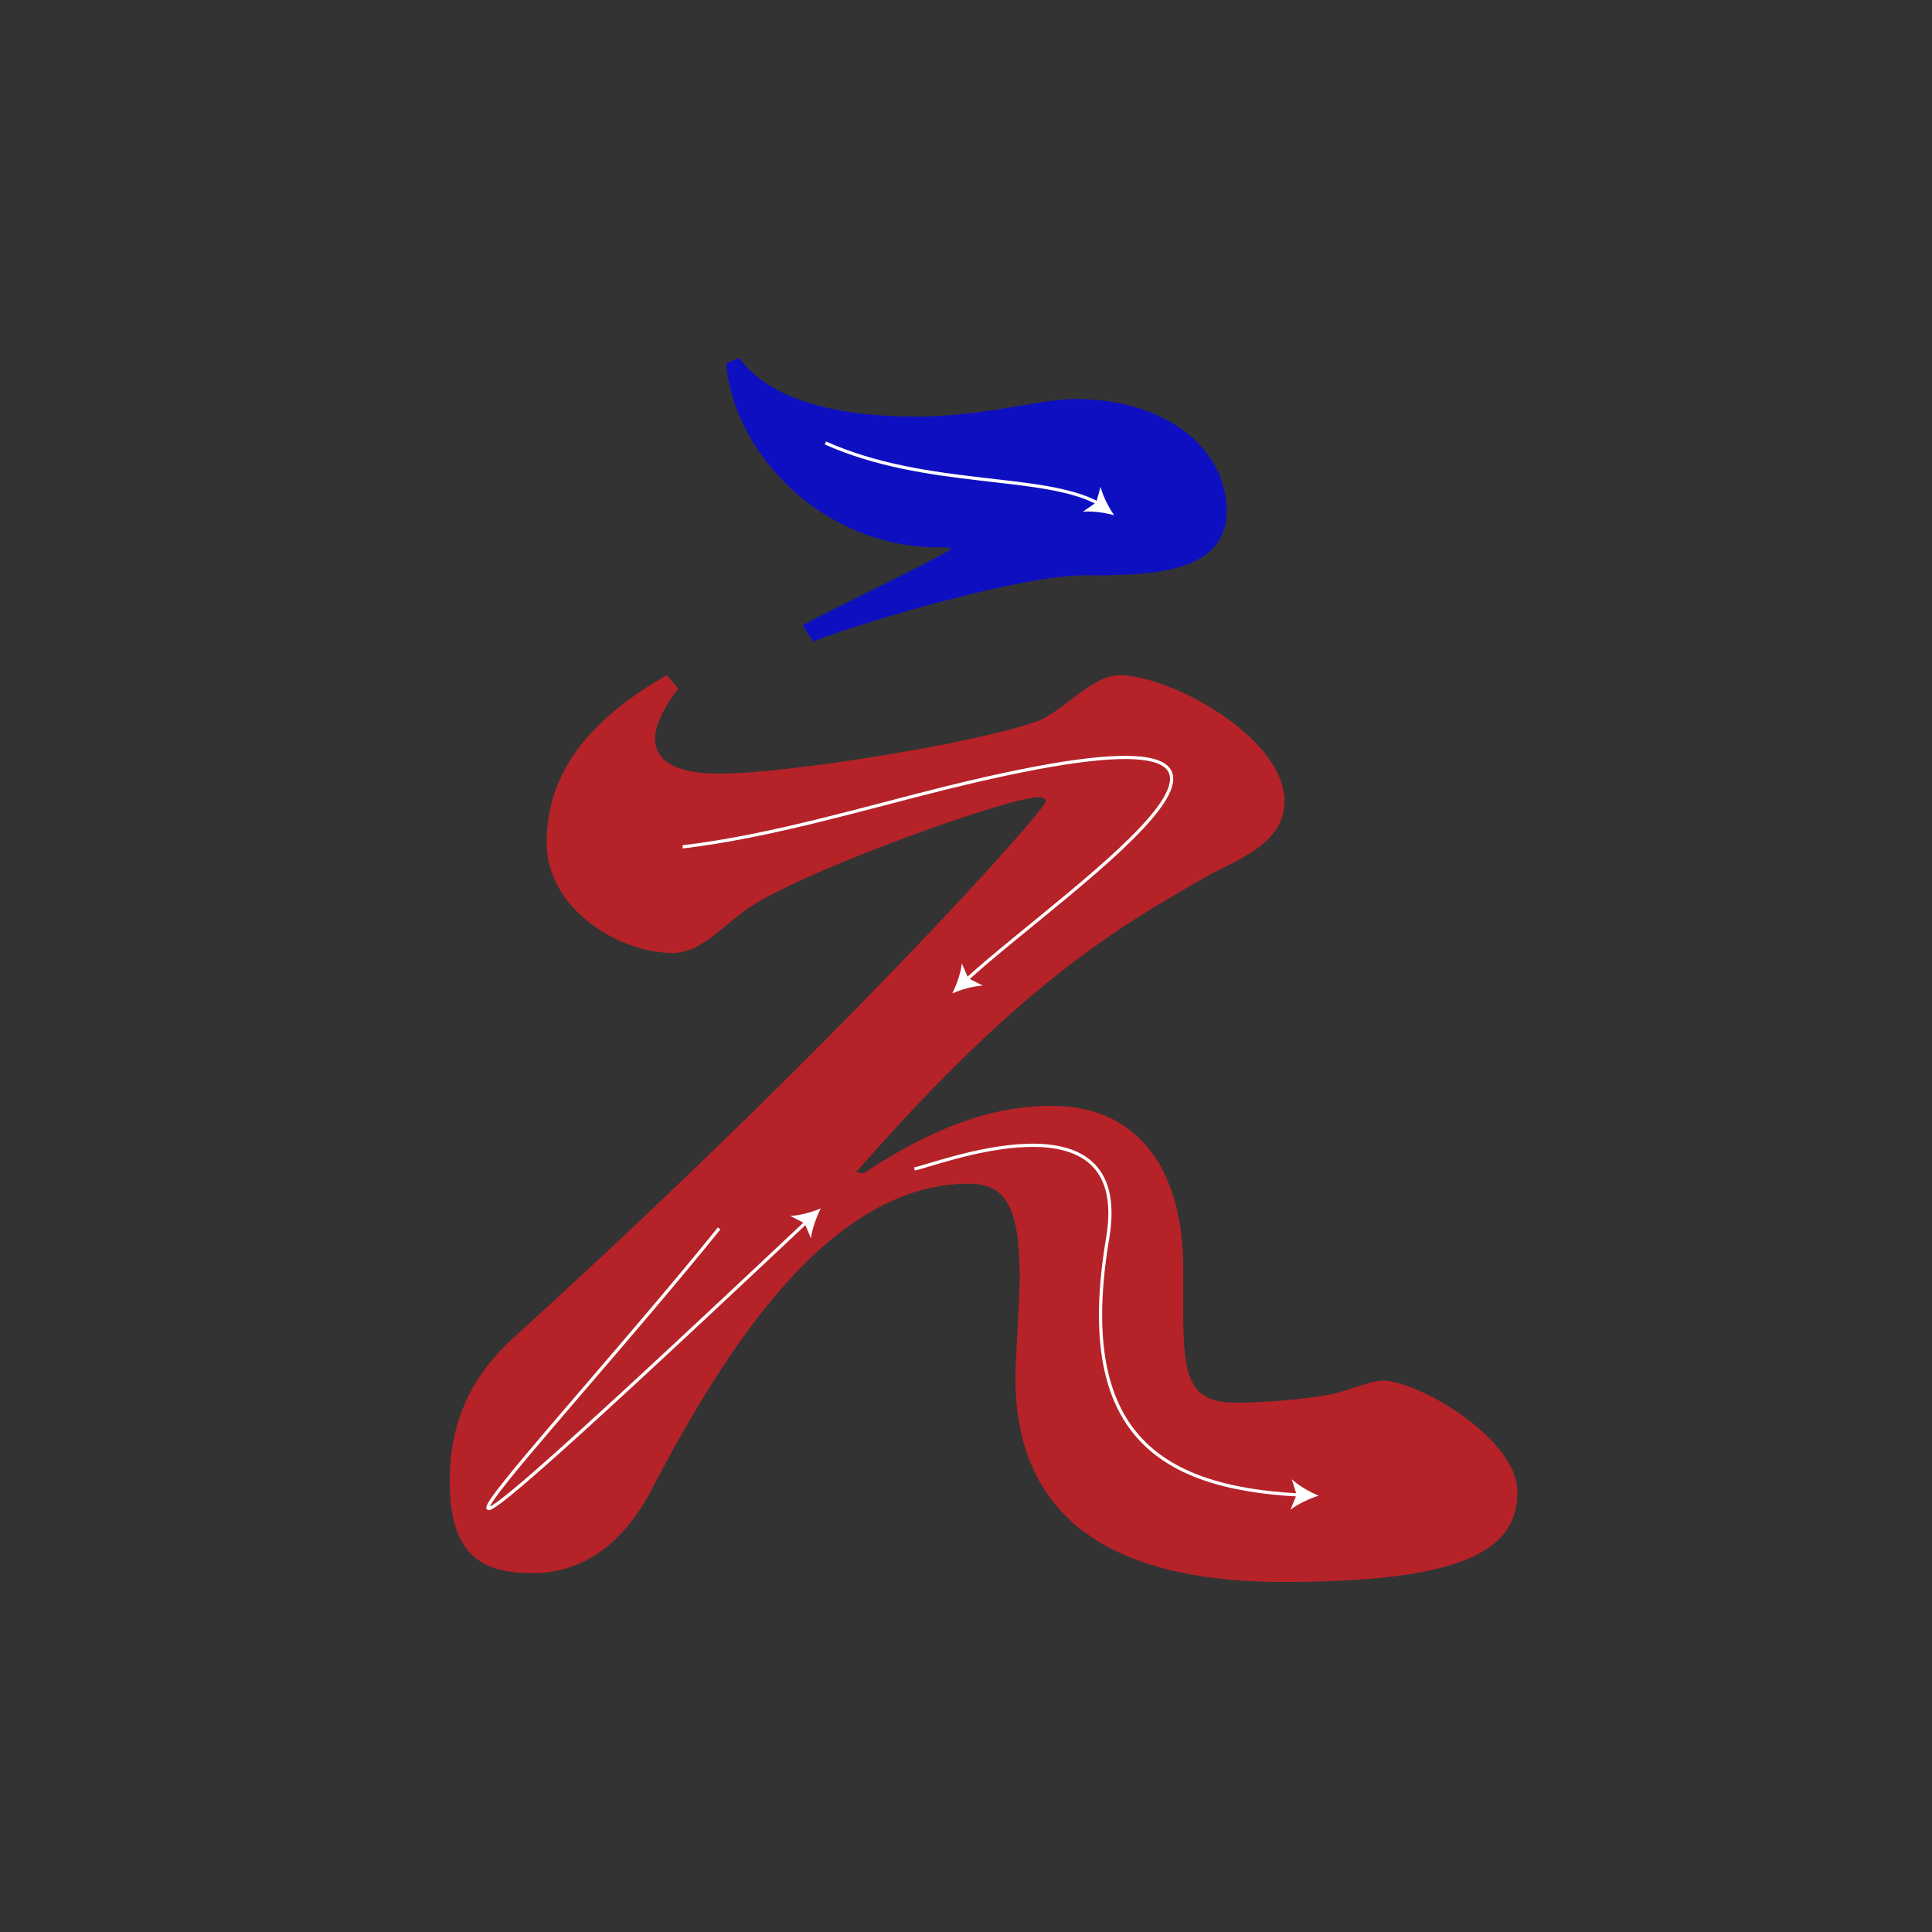 <?xml version="1.0" encoding="utf-8"?>
<!-- Generator: Adobe Illustrator 16.0.0, SVG Export Plug-In . SVG Version: 6.00 Build 0)  -->
<!DOCTYPE svg PUBLIC "-//W3C//DTD SVG 1.1//EN" "http://www.w3.org/Graphics/SVG/1.1/DTD/svg11.dtd">
<svg version="1.1" xmlns="http://www.w3.org/2000/svg" xmlns:xlink="http://www.w3.org/1999/xlink" x="0px" y="0px" width="300px"
	 height="300px" viewBox="0 0 300 300" enable-background="new 0 0 300 300" xml:space="preserve">
<rect x="0" y="0" width="300" height="300" fill="#333333" stroke="none"/>
<g id="Other">
	<g id="Other_1_">
		<g>
			<path fill="none" d="M138.354,34.882c0-2.245-0.1-2.971-1.584-3.104l-1.584-0.132c-0.264-0.132-0.297-0.594-0.033-0.727
				c2.771-0.495,4.588-1.354,5.445-1.914c0.133,0,0.265,0.065,0.33,0.165c-0.065,0.594-0.131,2.244-0.131,4.125v12.806
				c0,2.541,0.065,3.103,1.418,3.201l1.387,0.099c0.197,0.198,0.164,0.727-0.066,0.825c-1.287-0.065-2.771-0.099-3.928-0.099
				c-1.188,0-2.674,0.033-3.961,0.099c-0.23-0.099-0.264-0.627-0.065-0.825l1.353-0.099c1.387-0.099,1.42-0.66,1.42-3.201V34.882
				L138.354,34.882z"/>
		</g>
		<g>
			<path fill="none" d="M73.938,115.436c1.519,0,2.509-0.198,3.103-0.726c0.628-0.562,0.859-0.99,1.058-1.354c0.23-0.099,0.594,0,0.727,0.198
				c-0.43,1.65-1.023,3.367-1.52,4.027c-1.353-0.066-2.738-0.1-4.256-0.1h-4.787c-1.849,0-2.938,0.033-3.662,0.1
				c-0.066-0.033-0.232-0.165-0.232-0.43c0-0.099,0.166-0.23,0.363-0.362c1.519-0.99,2.607-2.112,5.051-4.753
				c2.178-2.344,4.719-5.545,4.719-9.076c0-3.003-1.451-4.819-4.125-4.819c-1.98,0-3.4,1.354-4.291,3.3
				c-0.297,0.165-0.792,0-0.792-0.429c1.056-2.905,3.663-4.654,6.634-4.654c3.301,0,5.445,2.211,5.445,5.38
				c0,2.047-0.957,4.291-3.531,7.262l-2.013,2.311c-2.706,3.104-3.003,3.63-3.003,3.829c0,0.231,0.164,0.297,1.021,0.297
				L73.938,115.436L73.938,115.436z"/>
		</g>
	</g>
</g>
<g id="CenterL1">
	<path id="L1-Path" opacity="0.7" fill="#0000FF" d="M124.65,97.093c5.392-2.967,18.647-9.128,23.141-11.866
		c-0.448-0.228-0.448-0.228-2.022-0.228c-17.748,0-31.678-14.148-33.025-28.524l2.021-0.913c4.494,6.162,14.154,9.128,27.635,9.128
		c10.109,0,19.322-2.737,24.488-2.737c14.828,0,23.592,8.215,23.592,17.343c0,10.041-12.357,10.041-22.242,10.041
		c-9.438,0-33.027,6.846-42.014,10.269L124.65,97.093z"/>
	<g id="arrow_1_">
		<g>
			<path fill="none" stroke="#FFFFFF" stroke-width="0.5" stroke-miterlimit="10" d="M128.167,68.782
				c15.751,7.038,33.879,4.696,42.412,9.415"/>
			<g>
				<path fill="#FFFFFF" d="M173,80c-1.463-0.394-3.419-0.682-4.861-0.539l2.079-1.439l0.678-2.436
					C171.233,76.995,172.147,78.748,173,80z"/>
			</g>
		</g>
	</g>
</g>
<g id="CenterL2">
	<path id="L2-Path" opacity="0.7" fill="#ED1C24" d="M183.731,204.116c0,10.496,1.349,13.69,8.313,13.69
		c4.044,0,10.335-0.456,15.054-1.369c2.695-0.684,5.842-2.053,7.64-2.053c5.392,0,20.894,8.898,20.894,17.342
		c0,9.355-9.211,13.92-36.396,13.92c-31.387,0-41.563-13.751-41.563-31.719c0-2.282,0.674-13.008,0.674-15.289
		c0-10.953-2.021-14.833-7.862-14.833c-21.794,0-37.97,25.786-49.652,48.149c-3.819,7.073-9.886,12.321-17.974,12.321
		c-6.74,0-13.031-1.598-13.031-14.147c0-7.529,2.021-15.289,10.109-22.591c51-46.323,82.455-81.922,82.455-83.063
		c0-0.457-0.449-0.685-1.123-0.685c-4.494,0-33.926,10.497-43.812,16.43c-4.719,2.738-8.089,7.758-13.03,7.758
		c-8.313,0-19.547-6.846-19.547-17.114s5.842-18.712,18.648-26.015l1.797,2.054c-2.473,3.194-3.596,5.934-3.596,7.759
		c0,3.879,3.82,5.477,10.111,5.477c9.885,0,39.316-4.563,49.428-8.215c3.595-1.369,8.313-7.074,12.58-7.074
		c7.863,0,25.612,9.584,25.612,19.625c0,6.618-7.639,9.128-12.132,11.638c-14.379,8.216-28.982,16.888-54.37,45.867l1.123,0.229
		c13.031-8.672,22.242-10.498,29.207-10.498c14.379,0,20.445,11.182,20.445,25.102v7.305H183.731z"/>
	<g id="arrow_2_">
		<g>
			<path fill="none" stroke="#FFFFFF" stroke-width="0.5" stroke-miterlimit="10" d="M106,131.5c13.75-1.625,28.6-6.12,41.022-9.183
				c67.472-16.635,19.232,15.051,3.029,29.844"/>
			<g>
				<path fill="#FFFFFF" d="M147.875,154.25c0.67-1.358,1.334-3.221,1.474-4.663l1.007,2.319l2.258,1.138
					C151.167,153.102,149.269,153.657,147.875,154.25z"/>
			</g>
		</g>
	</g>
	<g id="arrow_4_">
		<g>
			<path fill="none" stroke="#FFFFFF" stroke-width="0.5" stroke-miterlimit="10" d="M111.667,190.749
				c-26.601,32.946-71.604,79.2,13.585-1.033"/>
			<g>
				<path fill="#FFFFFF" d="M127.449,187.646c-0.684,1.352-1.366,3.208-1.521,4.648l-0.984-2.329l-2.246-1.16
					C124.146,188.762,126.05,188.224,127.449,187.646z"/>
			</g>
		</g>
	</g>
	<g id="arrow_5_">
		<g>
			<path fill="none" stroke="#FFFFFF" stroke-width="0.5" stroke-miterlimit="10" d="M142,181.5c2.567-0.301,34-13,30,10.75
				c-4.979,29.564,7.157,38.738,29.734,39.894"/>
			<g>
				<path fill="#FFFFFF" d="M204.75,232.25c-1.441,0.465-3.24,1.287-4.372,2.191l0.962-2.339l-0.757-2.412
					C201.633,230.688,203.354,231.663,204.75,232.25z"/>
			</g>
		</g>
	</g>
</g>
</svg>
